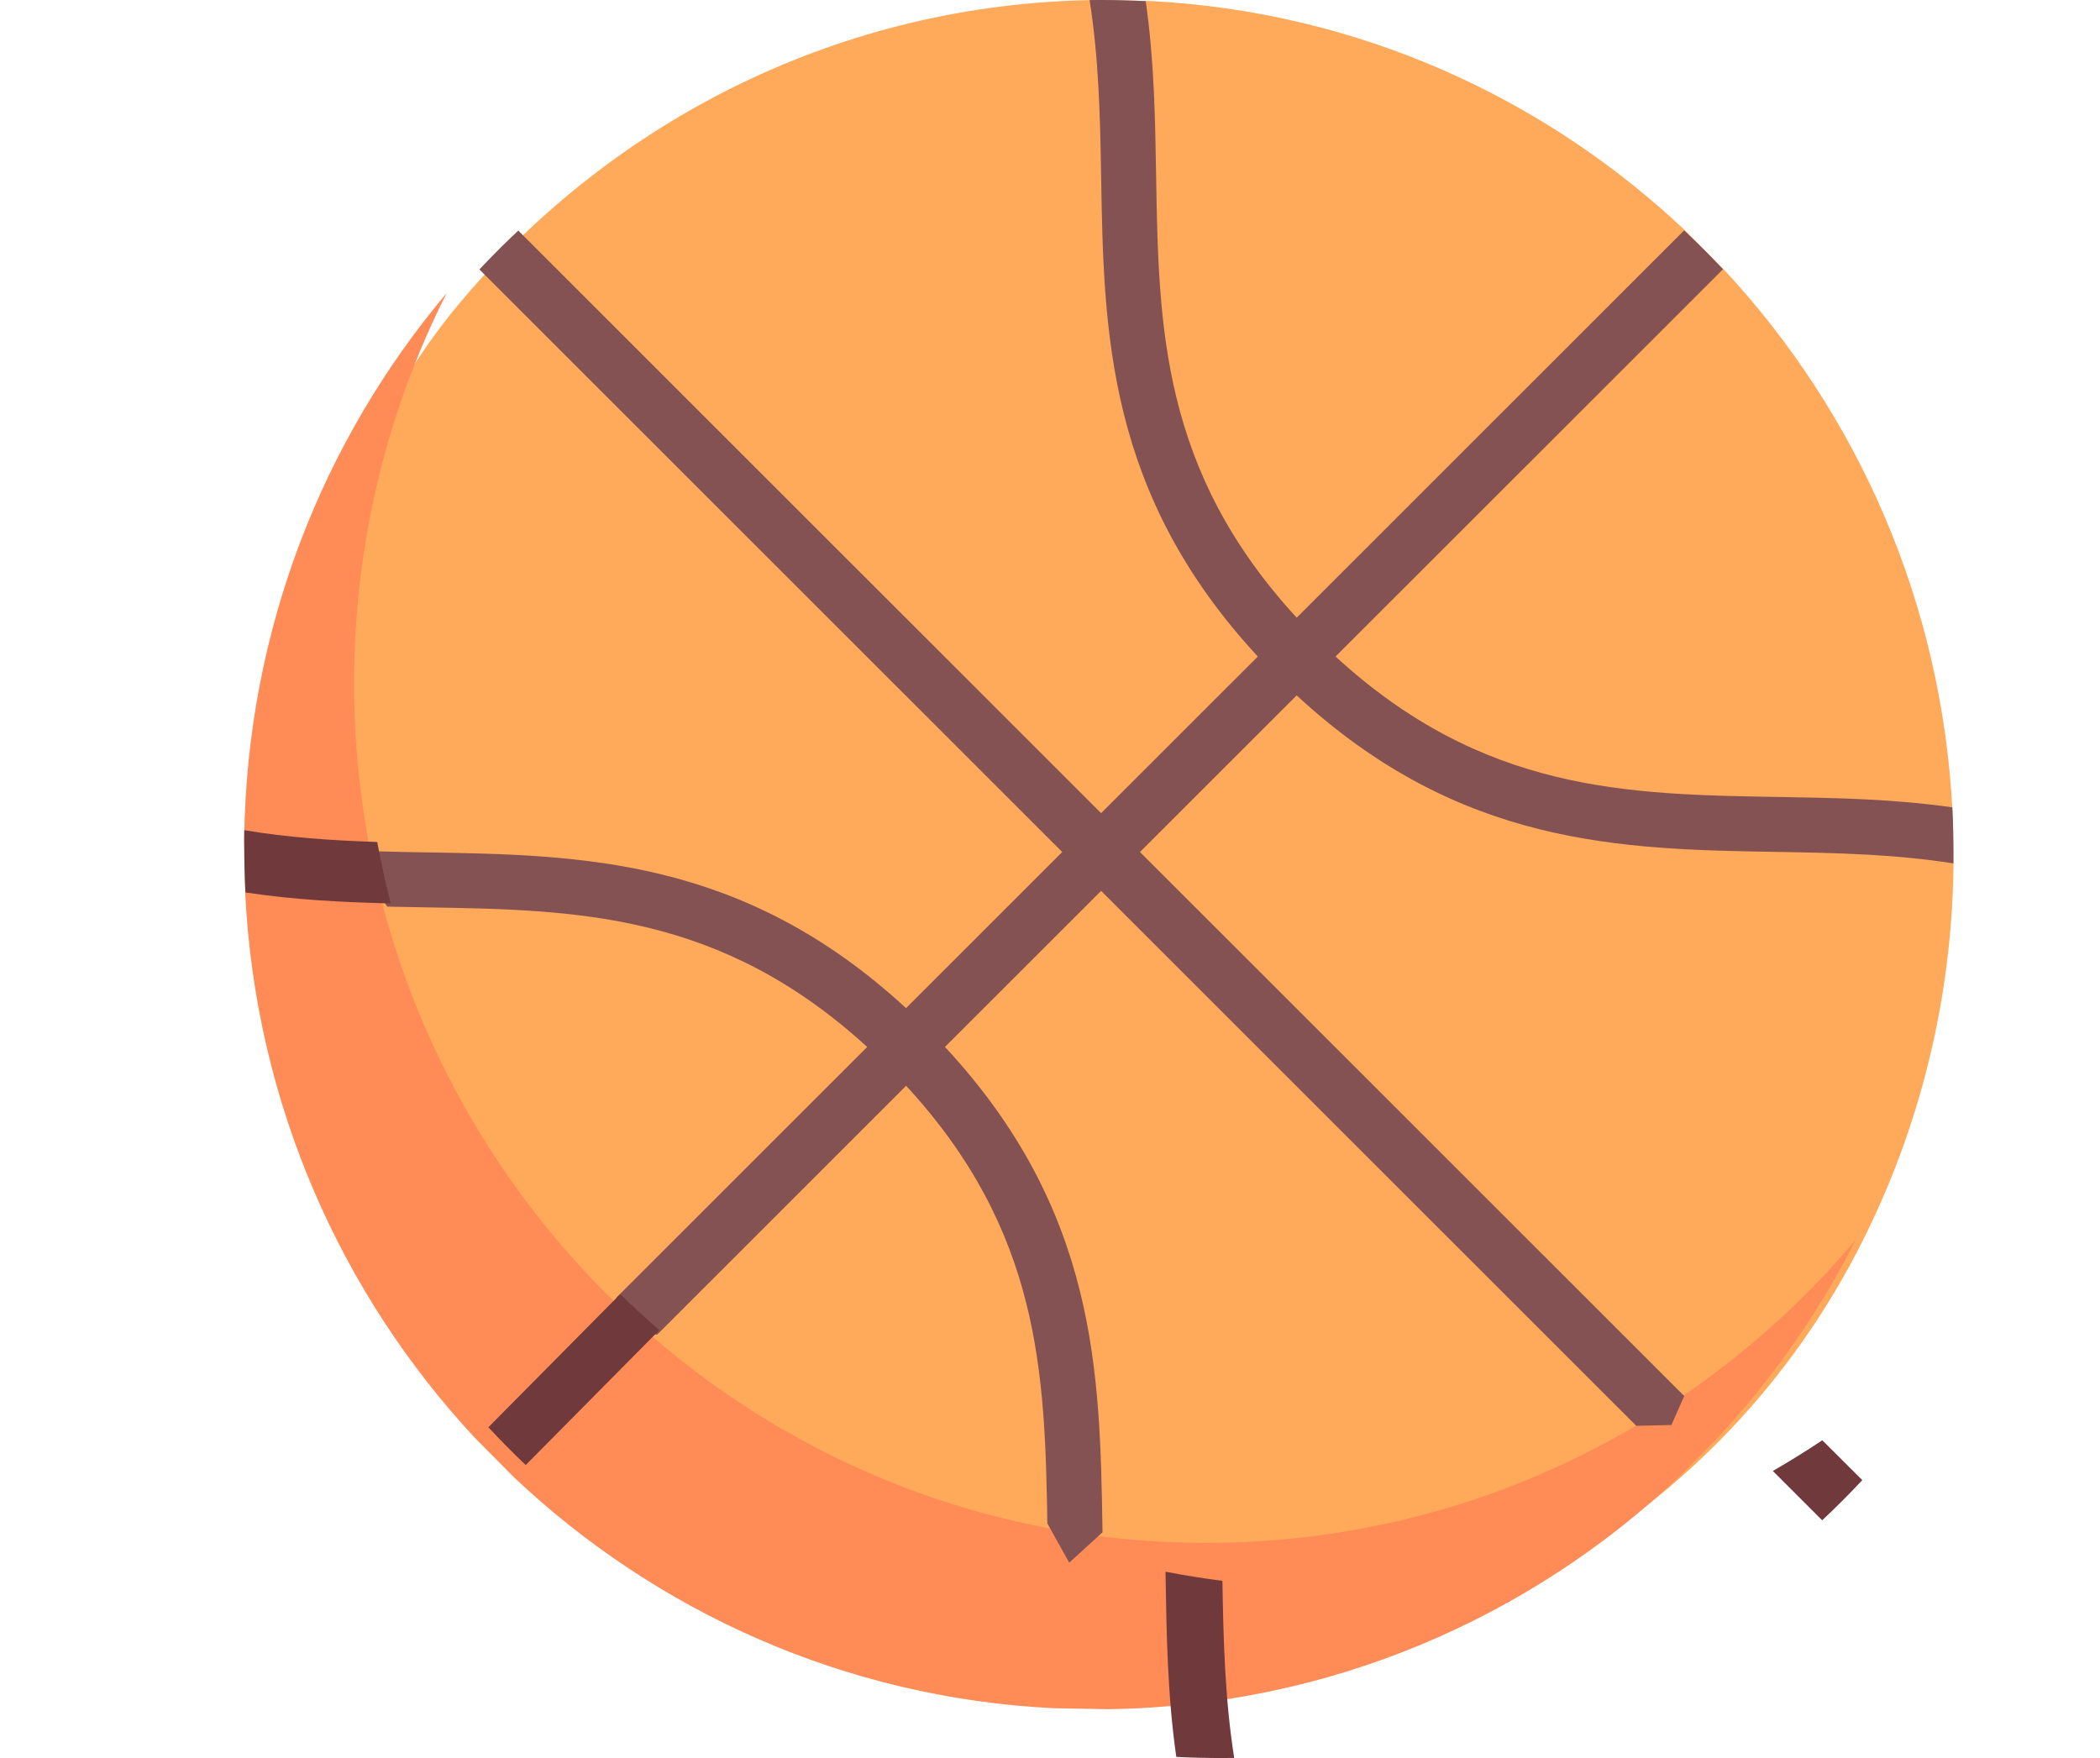 <svg width="86" height="72" viewBox="0 0 86 72" fill="none" xmlns="http://www.w3.org/2000/svg">
<path d="M79.956 33.183C79.519 24.644 76.054 16.913 70.622 11.066L69.04 9.468C63.248 3.984 55.591 0.484 47.132 0.044L44.848 0C34.445 0.139 25.147 4.902 18.878 12.347C13.734 18.456 12 26.371 12 35.019C12 54.361 26.16 69 45.316 69C58.807 69 70.499 62.264 76.235 50.909C78.579 46.27 79.928 41.034 80 35.487L79.956 33.183Z" fill="#FFAA5A"/>
<path d="M49.397 63.189C30.123 63.189 14.5 47.425 14.5 27.979C14.5 22.228 15.872 16.795 18.295 12C13.215 18.031 10.111 25.814 10 34.323L10.044 36.642C10.484 45.225 13.971 52.996 19.434 58.874L21.025 60.48C26.865 66.006 34.59 69.529 43.122 69.959L45.42 70C54.444 69.865 62.639 66.275 68.761 60.481L70.355 58.872C72.593 56.464 74.499 53.739 76 50.77C69.599 58.368 60.054 63.189 49.397 63.189Z" fill="#FF8B57"/>
<path d="M79.953 33.065C77.536 32.719 75.14 32.677 72.805 32.639C66.6 32.537 60.724 32.426 54.694 26.888L70.56 11.029C70.046 10.481 69.515 9.95 68.968 9.437L53.102 25.297C47.559 19.268 47.448 13.392 47.346 7.189C47.308 4.856 47.267 2.462 46.92 0.047C46.315 0.016 45.706 0 45.093 0C44.935 0 44.779 0.001 44.621 0.003C44.995 2.37 45.054 4.747 45.094 7.226C45.2 13.612 45.325 20.207 51.51 26.888L45.093 33.303L21.225 9.443C20.677 9.957 20.146 10.488 19.633 11.035L43.501 34.894L37.105 41.288C30.434 35.14 23.85 35.014 17.473 34.91C16.753 34.898 16.042 34.885 15.338 34.863L15 35.875L15.86 37.131C16.388 37.144 16.914 37.152 17.437 37.161C23.63 37.262 29.495 37.373 35.513 42.879L25.246 53.142L25.573 54.497L26.91 54.662L37.108 44.468C42.616 50.438 42.79 56.257 42.892 62.392L43.787 64L45.151 62.755C45.15 62.694 45.149 62.634 45.148 62.574C45.042 56.177 44.916 49.57 38.699 42.877L45.093 36.486L67.008 58.394L68.449 58.361L68.973 57.174L46.685 34.894L53.102 28.48C59.784 34.659 66.381 34.785 72.769 34.89C75.249 34.931 77.628 34.987 79.997 35.361C79.999 35.205 80 35.051 80 34.894C80 34.281 79.984 33.671 79.953 33.065Z" fill="#845252"/>
<path d="M27 54.476C26.451 54.002 25.918 53.509 25.401 53L20 58.454C20.494 58.986 21.003 59.501 21.53 60L27 54.476Z" fill="#70393C"/>
<path d="M76.266 60.619L74.628 58.986C73.968 59.427 73.291 59.846 72.602 60.244L74.622 62.264C75.187 61.734 75.737 61.184 76.266 60.619Z" fill="#70393C"/>
<path d="M16 37C15.79 36.171 15.606 35.333 15.448 34.483C13.606 34.423 11.802 34.302 10.003 34C10.001 34.173 10 34.344 10 34.518C10 35.2 10.017 35.877 10.05 36.55C12.056 36.855 14.042 36.952 16 37Z" fill="#70393C"/>
<path d="M50.543 71.996C50.168 69.614 50.101 67.232 50.06 64.743C49.275 64.643 48.498 64.518 47.73 64.369C47.732 64.447 47.733 64.517 47.734 64.595C47.773 66.999 47.816 69.466 48.172 71.954C48.778 71.985 49.387 72 50 72C50.181 72 50.362 71.999 50.543 71.996Z" fill="#70393C"/>
</svg>
